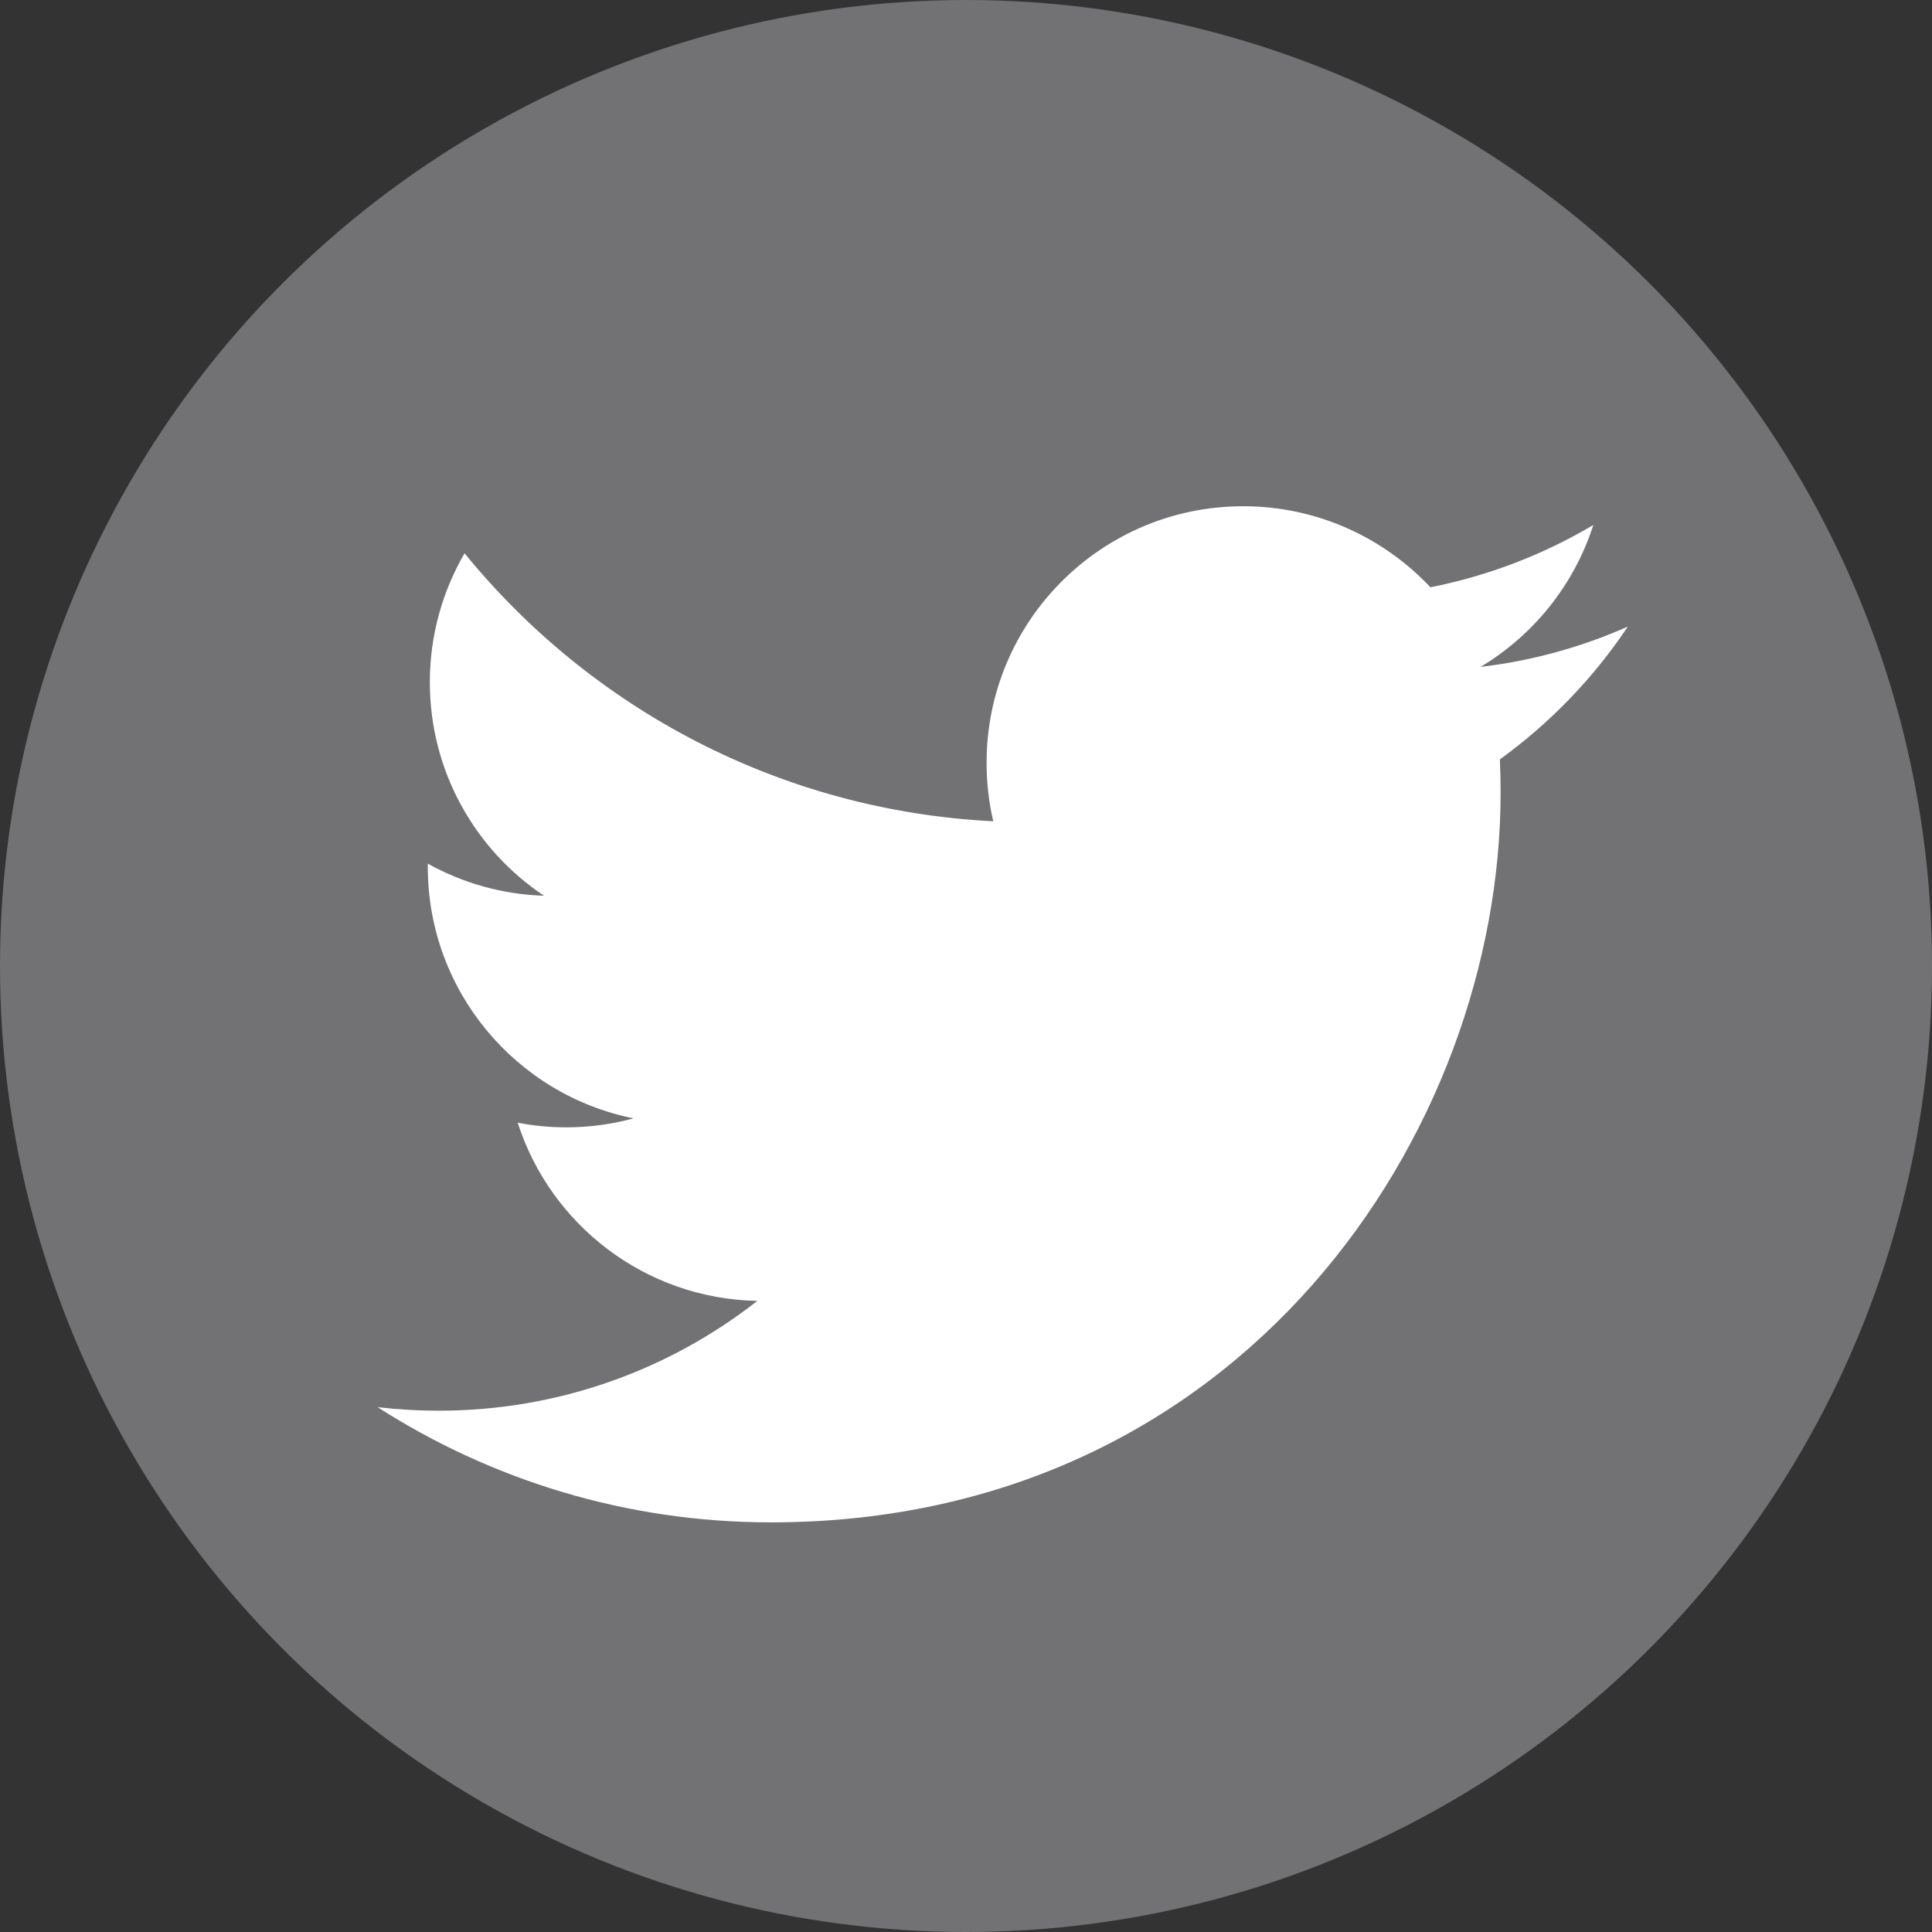 <?xml version="1.0" encoding="utf-8"?>
<!-- Generator: Adobe Illustrator 17.0.0, SVG Export Plug-In . SVG Version: 6.00 Build 0)  -->
<!DOCTYPE svg PUBLIC "-//W3C//DTD SVG 1.1//EN" "http://www.w3.org/Graphics/SVG/1.1/DTD/svg11.dtd">
<svg version="1.1" id="Layer_1" xmlns="http://www.w3.org/2000/svg" xmlns:xlink="http://www.w3.org/1999/xlink" x="0px" y="0px"
	 width="35px" height="35px" viewBox="0 0 35 35" enable-background="new 0 0 35 35" xml:space="preserve">
<rect x="0" y="0" width="35" height="35" fill="#333333" stroke="none"/>
<g>
	<circle fill-rule="evenodd" clip-rule="evenodd" fill="#727274" cx="17.5" cy="17.5" r="17.5"/>
	<g>
		<g>
			<path fill="#FFFFFF" d="M13.964,27.579c8.547,0,13.221-7.081,13.221-13.221c0-0.201-0.004-0.402-0.013-0.601
				c0.907-0.656,1.696-1.474,2.318-2.406c-0.833,0.37-1.729,0.619-2.669,0.731c0.959-0.575,1.696-1.485,2.043-2.571
				c-0.898,0.532-1.892,0.919-2.951,1.128c-0.848-0.903-2.056-1.468-3.392-1.468c-2.566,0-4.648,2.081-4.648,4.647
				c0,0.365,0.041,0.719,0.121,1.06c-3.862-0.194-7.287-2.043-9.578-4.855c-0.399,0.687-0.629,1.484-0.629,2.336
				c0,1.612,0.82,3.035,2.068,3.868c-0.762-0.023-1.478-0.233-2.105-0.581C7.75,15.664,7.75,15.683,7.75,15.704
				c0,2.251,1.602,4.13,3.728,4.556c-0.39,0.106-0.801,0.163-1.225,0.163c-0.299,0-0.591-0.03-0.874-0.084
				c0.592,1.846,2.307,3.19,4.341,3.228c-1.591,1.246-3.594,1.989-5.771,1.989c-0.375,0-0.745-0.021-1.109-0.064
				C8.897,26.809,11.339,27.579,13.964,27.579"/>
		</g>
	</g>
</g>
</svg>
